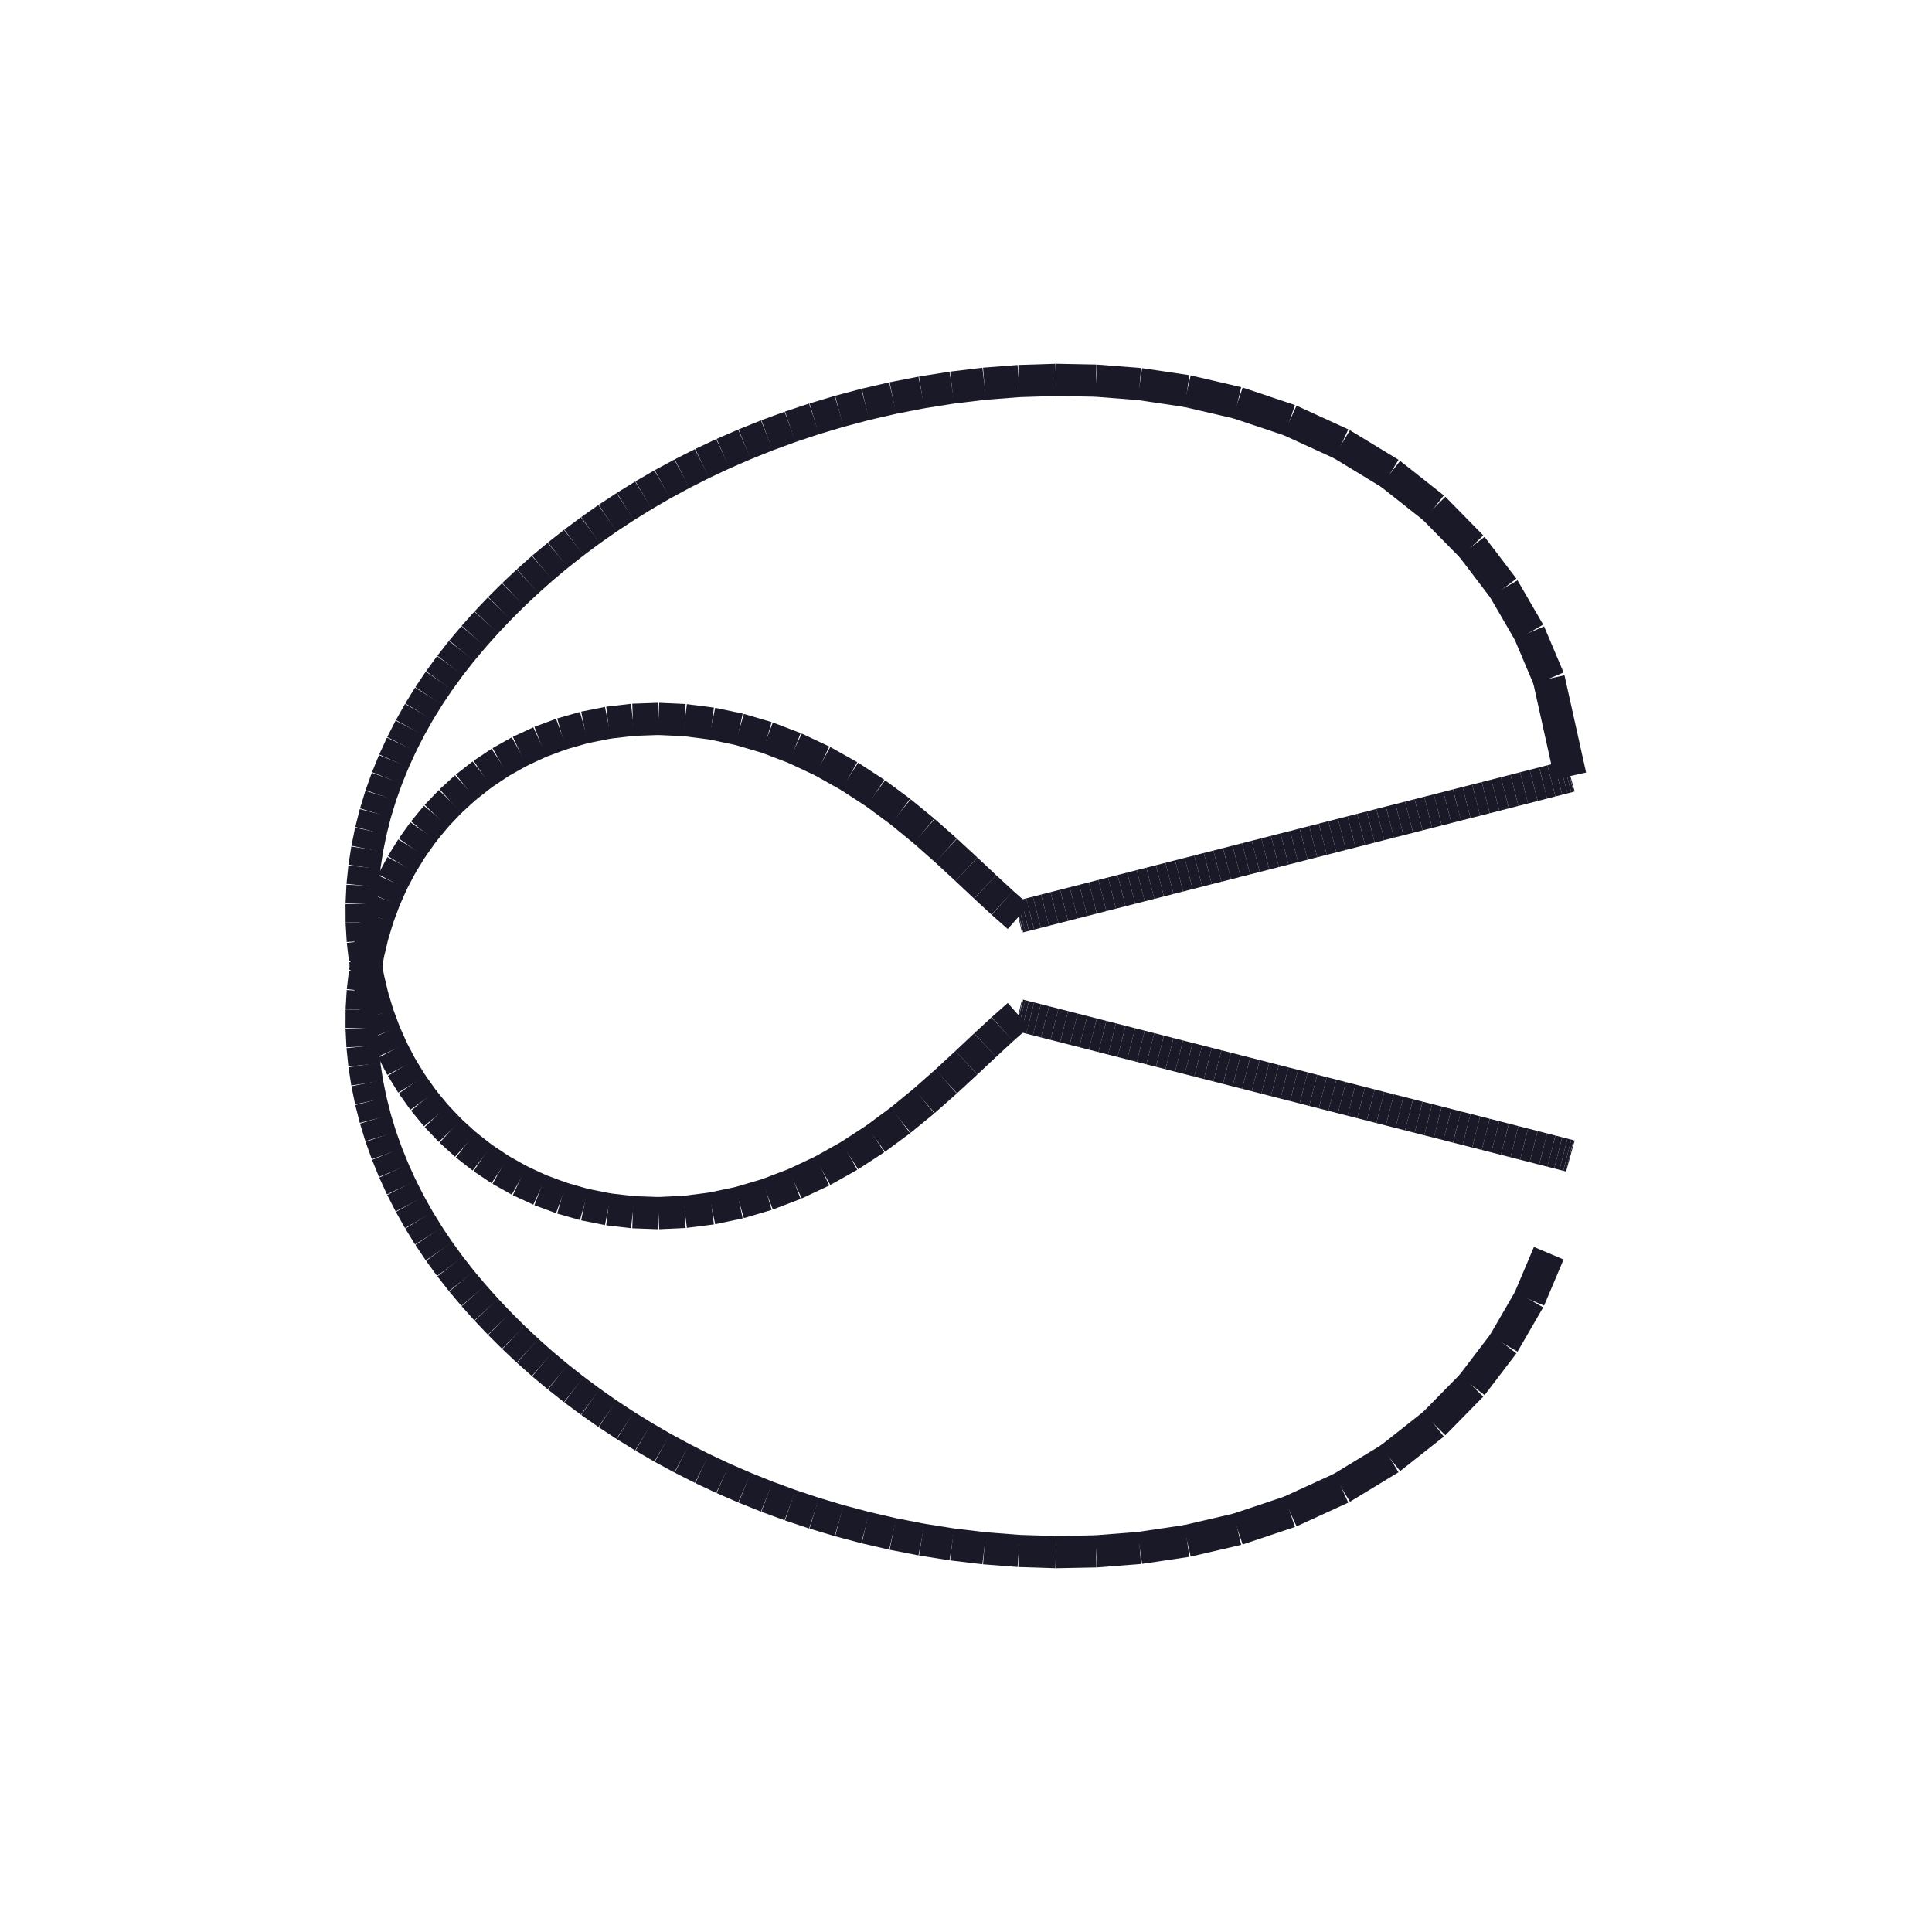<?xml version="1.0" encoding="utf-8" ?>
<svg baseProfile="full" height="60mm" version="1.1" viewBox="0 0 60 60" width="60mm" xmlns="http://www.w3.org/2000/svg" xmlns:ev="http://www.w3.org/2001/xml-events" xmlns:xlink="http://www.w3.org/1999/xlink"><defs /><line stroke="rgb(10%,10%,16%)" x1="48.098" x2="47.492" y1="38.92" y2="40.352" /><line stroke="rgb(10%,10%,16%)" x1="47.492" x2="46.695" y1="40.352" y2="41.727" /><line stroke="rgb(10%,10%,16%)" x1="46.695" x2="45.707" y1="41.727" y2="43.024" /><line stroke="rgb(10%,10%,16%)" x1="45.707" x2="44.53" y1="43.024" y2="44.222" /><line stroke="rgb(10%,10%,16%)" x1="44.53" x2="43.173" y1="44.222" y2="45.294" /><line stroke="rgb(10%,10%,16%)" x1="43.173" x2="41.664" y1="45.294" y2="46.211" /><line stroke="rgb(10%,10%,16%)" x1="41.664" x2="40.057" y1="46.211" y2="46.947" /><line stroke="rgb(10%,10%,16%)" x1="40.057" x2="38.433" y1="46.947" y2="47.49" /><line stroke="rgb(10%,10%,16%)" x1="38.433" x2="36.865" y1="47.49" y2="47.854" /><line stroke="rgb(10%,10%,16%)" x1="36.865" x2="35.396" y1="47.854" y2="48.072" /><line stroke="rgb(10%,10%,16%)" x1="35.396" x2="34.04" y1="48.072" y2="48.179" /><line stroke="rgb(10%,10%,16%)" x1="34.04" x2="32.792" y1="48.179" y2="48.203" /><line stroke="rgb(10%,10%,16%)" x1="32.792" x2="31.639" y1="48.203" y2="48.166" /><line stroke="rgb(10%,10%,16%)" x1="31.639" x2="30.568" y1="48.166" y2="48.083" /><line stroke="rgb(10%,10%,16%)" x1="30.568" x2="29.565" y1="48.083" y2="47.963" /><line stroke="rgb(10%,10%,16%)" x1="29.565" x2="28.62" y1="47.963" y2="47.813" /><line stroke="rgb(10%,10%,16%)" x1="28.62" x2="27.726" y1="47.813" y2="47.638" /><line stroke="rgb(10%,10%,16%)" x1="27.726" x2="26.876" y1="47.638" y2="47.442" /><line stroke="rgb(10%,10%,16%)" x1="26.876" x2="26.064" y1="47.442" y2="47.226" /><line stroke="rgb(10%,10%,16%)" x1="26.064" x2="25.285" y1="47.226" y2="46.993" /><line stroke="rgb(10%,10%,16%)" x1="25.285" x2="24.538" y1="46.993" y2="46.744" /><line stroke="rgb(10%,10%,16%)" x1="24.538" x2="23.818" y1="46.744" y2="46.48" /><line stroke="rgb(10%,10%,16%)" x1="23.818" x2="23.124" y1="46.48" y2="46.201" /><line stroke="rgb(10%,10%,16%)" x1="23.124" x2="22.454" y1="46.201" y2="45.91" /><line stroke="rgb(10%,10%,16%)" x1="22.454" x2="21.806" y1="45.91" y2="45.605" /><line stroke="rgb(10%,10%,16%)" x1="21.806" x2="21.18" y1="45.605" y2="45.288" /><line stroke="rgb(10%,10%,16%)" x1="21.18" x2="20.573" y1="45.288" y2="44.96" /><line stroke="rgb(10%,10%,16%)" x1="20.573" x2="19.987" y1="44.96" y2="44.619" /><line stroke="rgb(10%,10%,16%)" x1="19.987" x2="19.419" y1="44.619" y2="44.268" /><line stroke="rgb(10%,10%,16%)" x1="19.419" x2="18.869" y1="44.268" y2="43.906" /><line stroke="rgb(10%,10%,16%)" x1="18.869" x2="18.338" y1="43.906" y2="43.534" /><line stroke="rgb(10%,10%,16%)" x1="18.338" x2="17.824" y1="43.534" y2="43.152" /><line stroke="rgb(10%,10%,16%)" x1="17.824" x2="17.327" y1="43.152" y2="42.76" /><line stroke="rgb(10%,10%,16%)" x1="17.327" x2="16.848" y1="42.76" y2="42.36" /><line stroke="rgb(10%,10%,16%)" x1="16.848" x2="16.387" y1="42.36" y2="41.95" /><line stroke="rgb(10%,10%,16%)" x1="16.387" x2="15.942" y1="41.95" y2="41.532" /><line stroke="rgb(10%,10%,16%)" x1="15.942" x2="15.514" y1="41.532" y2="41.106" /><line stroke="rgb(10%,10%,16%)" x1="15.514" x2="15.104" y1="41.106" y2="40.673" /><line stroke="rgb(10%,10%,16%)" x1="15.104" x2="14.711" y1="40.673" y2="40.233" /><line stroke="rgb(10%,10%,16%)" x1="14.711" x2="14.335" y1="40.233" y2="39.786" /><line stroke="rgb(10%,10%,16%)" x1="14.335" x2="13.977" y1="39.786" y2="39.329" /><line stroke="rgb(10%,10%,16%)" x1="13.977" x2="13.637" y1="39.329" y2="38.862" /><line stroke="rgb(10%,10%,16%)" x1="13.637" x2="13.315" y1="38.862" y2="38.383" /><line stroke="rgb(10%,10%,16%)" x1="13.315" x2="13.013" y1="38.383" y2="37.893" /><line stroke="rgb(10%,10%,16%)" x1="13.013" x2="12.732" y1="37.893" y2="37.393" /><line stroke="rgb(10%,10%,16%)" x1="12.732" x2="12.471" y1="37.393" y2="36.882" /><line stroke="rgb(10%,10%,16%)" x1="12.471" x2="12.233" y1="36.882" y2="36.362" /><line stroke="rgb(10%,10%,16%)" x1="12.233" x2="12.018" y1="36.362" y2="35.833" /><line stroke="rgb(10%,10%,16%)" x1="12.018" x2="11.826" y1="35.833" y2="35.295" /><line stroke="rgb(10%,10%,16%)" x1="11.826" x2="11.659" y1="35.295" y2="34.749" /><line stroke="rgb(10%,10%,16%)" x1="11.659" x2="11.518" y1="34.749" y2="34.195" /><line stroke="rgb(10%,10%,16%)" x1="11.518" x2="11.404" y1="34.195" y2="33.635" /><line stroke="rgb(10%,10%,16%)" x1="11.404" x2="11.317" y1="33.635" y2="33.07" /><line stroke="rgb(10%,10%,16%)" x1="11.317" x2="11.259" y1="33.07" y2="32.5" /><line stroke="rgb(10%,10%,16%)" x1="11.259" x2="11.231" y1="32.5" y2="31.927" /><line stroke="rgb(10%,10%,16%)" x1="11.231" x2="11.233" y1="31.927" y2="31.351" /><line stroke="rgb(10%,10%,16%)" x1="11.233" x2="11.267" y1="31.351" y2="30.775" /><line stroke="rgb(10%,10%,16%)" x1="11.267" x2="11.334" y1="30.775" y2="30.199" /><line stroke="rgb(10%,10%,16%)" x1="11.334" x2="11.434" y1="30.199" y2="29.625" /><line stroke="rgb(10%,10%,16%)" x1="11.434" x2="11.569" y1="29.625" y2="29.055" /><line stroke="rgb(10%,10%,16%)" x1="11.569" x2="11.74" y1="29.055" y2="28.49" /><line stroke="rgb(10%,10%,16%)" x1="11.74" x2="11.947" y1="28.49" y2="27.933" /><line stroke="rgb(10%,10%,16%)" x1="11.947" x2="12.19" y1="27.933" y2="27.386" /><line stroke="rgb(10%,10%,16%)" x1="12.19" x2="12.472" y1="27.386" y2="26.851" /><line stroke="rgb(10%,10%,16%)" x1="12.472" x2="12.793" y1="26.851" y2="26.33" /><line stroke="rgb(10%,10%,16%)" x1="12.793" x2="13.152" y1="26.33" y2="25.826" /><line stroke="rgb(10%,10%,16%)" x1="13.152" x2="13.551" y1="25.826" y2="25.342" /><line stroke="rgb(10%,10%,16%)" x1="13.551" x2="13.989" y1="25.342" y2="24.882" /><line stroke="rgb(10%,10%,16%)" x1="13.989" x2="14.467" y1="24.882" y2="24.447" /><line stroke="rgb(10%,10%,16%)" x1="14.467" x2="14.985" y1="24.447" y2="24.042" /><line stroke="rgb(10%,10%,16%)" x1="14.985" x2="15.542" y1="24.042" y2="23.67" /><line stroke="rgb(10%,10%,16%)" x1="15.542" x2="16.138" y1="23.67" y2="23.335" /><line stroke="rgb(10%,10%,16%)" x1="16.138" x2="16.772" y1="23.335" y2="23.041" /><line stroke="rgb(10%,10%,16%)" x1="16.772" x2="17.442" y1="23.041" y2="22.792" /><line stroke="rgb(10%,10%,16%)" x1="17.442" x2="18.147" y1="22.792" y2="22.591" /><line stroke="rgb(10%,10%,16%)" x1="18.147" x2="18.885" y1="22.591" y2="22.444" /><line stroke="rgb(10%,10%,16%)" x1="18.885" x2="19.654" y1="22.444" y2="22.354" /><line stroke="rgb(10%,10%,16%)" x1="19.654" x2="20.449" y1="22.354" y2="22.326" /><line stroke="rgb(10%,10%,16%)" x1="20.449" x2="21.269" y1="22.326" y2="22.364" /><line stroke="rgb(10%,10%,16%)" x1="21.269" x2="22.108" y1="22.364" y2="22.471" /><line stroke="rgb(10%,10%,16%)" x1="22.108" x2="22.961" y1="22.471" y2="22.651" /><line stroke="rgb(10%,10%,16%)" x1="22.961" x2="23.823" y1="22.651" y2="22.905" /><line stroke="rgb(10%,10%,16%)" x1="23.823" x2="24.686" y1="22.905" y2="23.234" /><line stroke="rgb(10%,10%,16%)" x1="24.686" x2="25.541" y1="23.234" y2="23.636" /><line stroke="rgb(10%,10%,16%)" x1="25.541" x2="26.378" y1="23.636" y2="24.106" /><line stroke="rgb(10%,10%,16%)" x1="26.378" x2="27.19" y1="24.106" y2="24.635" /><line stroke="rgb(10%,10%,16%)" x1="27.19" x2="27.966" y1="24.635" y2="25.209" /><line stroke="rgb(10%,10%,16%)" x1="27.966" x2="28.698" y1="25.209" y2="25.809" /><line stroke="rgb(10%,10%,16%)" x1="28.698" x2="29.382" y1="25.809" y2="26.413" /><line stroke="rgb(10%,10%,16%)" x1="29.382" x2="30.013" y1="26.413" y2="26.997" /><line stroke="rgb(10%,10%,16%)" x1="30.013" x2="30.594" y1="26.997" y2="27.543" /><line stroke="rgb(10%,10%,16%)" x1="30.594" x2="31.13" y1="27.543" y2="28.038" /><line stroke="rgb(10%,10%,16%)" x1="31.13" x2="31.627" y1="28.038" y2="28.477" /><line stroke="rgb(10%,10%,16%)" x1="31.627" x2="31.627" y1="28.477" y2="28.477" /><line stroke="rgb(10%,10%,16%)" x1="31.627" x2="31.649" y1="28.477" y2="28.472" /><line stroke="rgb(10%,10%,16%)" x1="31.649" x2="31.717" y1="28.472" y2="28.454" /><line stroke="rgb(10%,10%,16%)" x1="31.717" x2="31.832" y1="28.454" y2="28.425" /><line stroke="rgb(10%,10%,16%)" x1="31.832" x2="31.993" y1="28.425" y2="28.384" /><line stroke="rgb(10%,10%,16%)" x1="31.993" x2="32.201" y1="28.384" y2="28.331" /><line stroke="rgb(10%,10%,16%)" x1="32.201" x2="32.455" y1="28.331" y2="28.266" /><line stroke="rgb(10%,10%,16%)" x1="32.455" x2="32.748" y1="28.266" y2="28.191" /><line stroke="rgb(10%,10%,16%)" x1="32.748" x2="33.046" y1="28.191" y2="28.115" /><line stroke="rgb(10%,10%,16%)" x1="33.046" x2="33.344" y1="28.115" y2="28.039" /><line stroke="rgb(10%,10%,16%)" x1="33.344" x2="33.641" y1="28.039" y2="27.963" /><line stroke="rgb(10%,10%,16%)" x1="33.641" x2="33.939" y1="27.963" y2="27.887" /><line stroke="rgb(10%,10%,16%)" x1="33.939" x2="34.236" y1="27.887" y2="27.811" /><line stroke="rgb(10%,10%,16%)" x1="34.236" x2="34.534" y1="27.811" y2="27.735" /><line stroke="rgb(10%,10%,16%)" x1="34.534" x2="34.831" y1="27.735" y2="27.659" /><line stroke="rgb(10%,10%,16%)" x1="34.831" x2="35.129" y1="27.659" y2="27.583" /><line stroke="rgb(10%,10%,16%)" x1="35.129" x2="35.427" y1="27.583" y2="27.507" /><line stroke="rgb(10%,10%,16%)" x1="35.427" x2="35.724" y1="27.507" y2="27.431" /><line stroke="rgb(10%,10%,16%)" x1="35.724" x2="36.022" y1="27.431" y2="27.355" /><line stroke="rgb(10%,10%,16%)" x1="36.022" x2="36.32" y1="27.355" y2="27.279" /><line stroke="rgb(10%,10%,16%)" x1="36.32" x2="36.617" y1="27.279" y2="27.203" /><line stroke="rgb(10%,10%,16%)" x1="36.617" x2="36.915" y1="27.203" y2="27.127" /><line stroke="rgb(10%,10%,16%)" x1="36.915" x2="37.212" y1="27.127" y2="27.051" /><line stroke="rgb(10%,10%,16%)" x1="37.212" x2="37.51" y1="27.051" y2="26.975" /><line stroke="rgb(10%,10%,16%)" x1="37.51" x2="37.808" y1="26.975" y2="26.899" /><line stroke="rgb(10%,10%,16%)" x1="37.808" x2="38.105" y1="26.899" y2="26.823" /><line stroke="rgb(10%,10%,16%)" x1="38.105" x2="38.403" y1="26.823" y2="26.747" /><line stroke="rgb(10%,10%,16%)" x1="38.403" x2="38.7" y1="26.747" y2="26.671" /><line stroke="rgb(10%,10%,16%)" x1="38.7" x2="38.998" y1="26.671" y2="26.595" /><line stroke="rgb(10%,10%,16%)" x1="38.998" x2="39.296" y1="26.595" y2="26.519" /><line stroke="rgb(10%,10%,16%)" x1="39.296" x2="39.593" y1="26.519" y2="26.443" /><line stroke="rgb(10%,10%,16%)" x1="39.593" x2="39.891" y1="26.443" y2="26.367" /><line stroke="rgb(10%,10%,16%)" x1="39.891" x2="40.189" y1="26.367" y2="26.291" /><line stroke="rgb(10%,10%,16%)" x1="40.189" x2="40.486" y1="26.291" y2="26.215" /><line stroke="rgb(10%,10%,16%)" x1="40.486" x2="40.784" y1="26.215" y2="26.139" /><line stroke="rgb(10%,10%,16%)" x1="40.784" x2="41.081" y1="26.139" y2="26.063" /><line stroke="rgb(10%,10%,16%)" x1="41.081" x2="41.379" y1="26.063" y2="25.987" /><line stroke="rgb(10%,10%,16%)" x1="41.379" x2="41.676" y1="25.987" y2="25.911" /><line stroke="rgb(10%,10%,16%)" x1="41.676" x2="41.974" y1="25.911" y2="25.835" /><line stroke="rgb(10%,10%,16%)" x1="41.974" x2="42.272" y1="25.835" y2="25.759" /><line stroke="rgb(10%,10%,16%)" x1="42.272" x2="42.569" y1="25.759" y2="25.683" /><line stroke="rgb(10%,10%,16%)" x1="42.569" x2="42.867" y1="25.683" y2="25.607" /><line stroke="rgb(10%,10%,16%)" x1="42.867" x2="43.164" y1="25.607" y2="25.531" /><line stroke="rgb(10%,10%,16%)" x1="43.164" x2="43.462" y1="25.531" y2="25.455" /><line stroke="rgb(10%,10%,16%)" x1="43.462" x2="43.76" y1="25.455" y2="25.379" /><line stroke="rgb(10%,10%,16%)" x1="43.76" x2="44.057" y1="25.379" y2="25.303" /><line stroke="rgb(10%,10%,16%)" x1="44.057" x2="44.355" y1="25.303" y2="25.227" /><line stroke="rgb(10%,10%,16%)" x1="44.355" x2="44.652" y1="25.227" y2="25.152" /><line stroke="rgb(10%,10%,16%)" x1="44.652" x2="44.95" y1="25.152" y2="25.076" /><line stroke="rgb(10%,10%,16%)" x1="44.95" x2="45.248" y1="25.076" y2="24.999" /><line stroke="rgb(10%,10%,16%)" x1="45.248" x2="45.545" y1="24.999" y2="24.924" /><line stroke="rgb(10%,10%,16%)" x1="45.545" x2="45.843" y1="24.924" y2="24.848" /><line stroke="rgb(10%,10%,16%)" x1="45.843" x2="46.141" y1="24.848" y2="24.772" /><line stroke="rgb(10%,10%,16%)" x1="46.141" x2="46.438" y1="24.772" y2="24.696" /><line stroke="rgb(10%,10%,16%)" x1="46.438" x2="46.736" y1="24.696" y2="24.62" /><line stroke="rgb(10%,10%,16%)" x1="46.736" x2="47.033" y1="24.62" y2="24.544" /><line stroke="rgb(10%,10%,16%)" x1="47.033" x2="47.331" y1="24.544" y2="24.468" /><line stroke="rgb(10%,10%,16%)" x1="47.331" x2="47.629" y1="24.468" y2="24.392" /><line stroke="rgb(10%,10%,16%)" x1="47.629" x2="47.923" y1="24.392" y2="24.316" /><line stroke="rgb(10%,10%,16%)" x1="47.923" x2="48.18" y1="24.316" y2="24.251" /><line stroke="rgb(10%,10%,16%)" x1="48.18" x2="48.391" y1="24.251" y2="24.197" /><line stroke="rgb(10%,10%,16%)" x1="48.391" x2="48.555" y1="24.197" y2="24.155" /><line stroke="rgb(10%,10%,16%)" x1="48.555" x2="48.673" y1="24.155" y2="24.125" /><line stroke="rgb(10%,10%,16%)" x1="48.673" x2="48.744" y1="24.125" y2="24.107" /><line stroke="rgb(10%,10%,16%)" x1="48.744" x2="48.769" y1="24.107" y2="24.1" /><line stroke="rgb(10%,10%,16%)" x1="48.769" x2="48.098" y1="24.1" y2="21.08" /><line stroke="rgb(10%,10%,16%)" x1="48.098" x2="47.492" y1="21.08" y2="19.648" /><line stroke="rgb(10%,10%,16%)" x1="47.492" x2="46.695" y1="19.648" y2="18.273" /><line stroke="rgb(10%,10%,16%)" x1="46.695" x2="45.707" y1="18.273" y2="16.976" /><line stroke="rgb(10%,10%,16%)" x1="45.707" x2="44.53" y1="16.976" y2="15.778" /><line stroke="rgb(10%,10%,16%)" x1="44.53" x2="43.173" y1="15.778" y2="14.706" /><line stroke="rgb(10%,10%,16%)" x1="43.173" x2="41.664" y1="14.706" y2="13.789" /><line stroke="rgb(10%,10%,16%)" x1="41.664" x2="40.057" y1="13.789" y2="13.053" /><line stroke="rgb(10%,10%,16%)" x1="40.057" x2="38.433" y1="13.053" y2="12.51" /><line stroke="rgb(10%,10%,16%)" x1="38.433" x2="36.865" y1="12.51" y2="12.146" /><line stroke="rgb(10%,10%,16%)" x1="36.865" x2="35.396" y1="12.146" y2="11.928" /><line stroke="rgb(10%,10%,16%)" x1="35.396" x2="34.04" y1="11.928" y2="11.821" /><line stroke="rgb(10%,10%,16%)" x1="34.04" x2="32.792" y1="11.821" y2="11.797" /><line stroke="rgb(10%,10%,16%)" x1="32.792" x2="31.639" y1="11.797" y2="11.834" /><line stroke="rgb(10%,10%,16%)" x1="31.639" x2="30.568" y1="11.834" y2="11.917" /><line stroke="rgb(10%,10%,16%)" x1="30.568" x2="29.565" y1="11.917" y2="12.037" /><line stroke="rgb(10%,10%,16%)" x1="29.565" x2="28.62" y1="12.037" y2="12.187" /><line stroke="rgb(10%,10%,16%)" x1="28.62" x2="27.726" y1="12.187" y2="12.362" /><line stroke="rgb(10%,10%,16%)" x1="27.726" x2="26.876" y1="12.362" y2="12.558" /><line stroke="rgb(10%,10%,16%)" x1="26.876" x2="26.064" y1="12.558" y2="12.774" /><line stroke="rgb(10%,10%,16%)" x1="26.064" x2="25.285" y1="12.774" y2="13.007" /><line stroke="rgb(10%,10%,16%)" x1="25.285" x2="24.538" y1="13.007" y2="13.256" /><line stroke="rgb(10%,10%,16%)" x1="24.538" x2="23.818" y1="13.256" y2="13.52" /><line stroke="rgb(10%,10%,16%)" x1="23.818" x2="23.124" y1="13.52" y2="13.799" /><line stroke="rgb(10%,10%,16%)" x1="23.124" x2="22.454" y1="13.799" y2="14.09" /><line stroke="rgb(10%,10%,16%)" x1="22.454" x2="21.806" y1="14.09" y2="14.395" /><line stroke="rgb(10%,10%,16%)" x1="21.806" x2="21.18" y1="14.395" y2="14.712" /><line stroke="rgb(10%,10%,16%)" x1="21.18" x2="20.573" y1="14.712" y2="15.04" /><line stroke="rgb(10%,10%,16%)" x1="20.573" x2="19.987" y1="15.04" y2="15.381" /><line stroke="rgb(10%,10%,16%)" x1="19.987" x2="19.419" y1="15.381" y2="15.732" /><line stroke="rgb(10%,10%,16%)" x1="19.419" x2="18.869" y1="15.732" y2="16.094" /><line stroke="rgb(10%,10%,16%)" x1="18.869" x2="18.338" y1="16.094" y2="16.466" /><line stroke="rgb(10%,10%,16%)" x1="18.338" x2="17.824" y1="16.466" y2="16.848" /><line stroke="rgb(10%,10%,16%)" x1="17.824" x2="17.327" y1="16.848" y2="17.24" /><line stroke="rgb(10%,10%,16%)" x1="17.327" x2="16.848" y1="17.24" y2="17.64" /><line stroke="rgb(10%,10%,16%)" x1="16.848" x2="16.387" y1="17.64" y2="18.05" /><line stroke="rgb(10%,10%,16%)" x1="16.387" x2="15.942" y1="18.05" y2="18.468" /><line stroke="rgb(10%,10%,16%)" x1="15.942" x2="15.514" y1="18.468" y2="18.894" /><line stroke="rgb(10%,10%,16%)" x1="15.514" x2="15.104" y1="18.894" y2="19.327" /><line stroke="rgb(10%,10%,16%)" x1="15.104" x2="14.711" y1="19.327" y2="19.767" /><line stroke="rgb(10%,10%,16%)" x1="14.711" x2="14.335" y1="19.767" y2="20.214" /><line stroke="rgb(10%,10%,16%)" x1="14.335" x2="13.977" y1="20.214" y2="20.671" /><line stroke="rgb(10%,10%,16%)" x1="13.977" x2="13.637" y1="20.671" y2="21.138" /><line stroke="rgb(10%,10%,16%)" x1="13.637" x2="13.315" y1="21.138" y2="21.617" /><line stroke="rgb(10%,10%,16%)" x1="13.315" x2="13.013" y1="21.617" y2="22.107" /><line stroke="rgb(10%,10%,16%)" x1="13.013" x2="12.732" y1="22.107" y2="22.607" /><line stroke="rgb(10%,10%,16%)" x1="12.732" x2="12.471" y1="22.607" y2="23.118" /><line stroke="rgb(10%,10%,16%)" x1="12.471" x2="12.233" y1="23.118" y2="23.638" /><line stroke="rgb(10%,10%,16%)" x1="12.233" x2="12.018" y1="23.638" y2="24.167" /><line stroke="rgb(10%,10%,16%)" x1="12.018" x2="11.826" y1="24.167" y2="24.705" /><line stroke="rgb(10%,10%,16%)" x1="11.826" x2="11.659" y1="24.705" y2="25.251" /><line stroke="rgb(10%,10%,16%)" x1="11.659" x2="11.518" y1="25.251" y2="25.805" /><line stroke="rgb(10%,10%,16%)" x1="11.518" x2="11.404" y1="25.805" y2="26.365" /><line stroke="rgb(10%,10%,16%)" x1="11.404" x2="11.317" y1="26.365" y2="26.93" /><line stroke="rgb(10%,10%,16%)" x1="11.317" x2="11.259" y1="26.93" y2="27.5" /><line stroke="rgb(10%,10%,16%)" x1="11.259" x2="11.231" y1="27.5" y2="28.073" /><line stroke="rgb(10%,10%,16%)" x1="11.231" x2="11.233" y1="28.073" y2="28.649" /><line stroke="rgb(10%,10%,16%)" x1="11.233" x2="11.267" y1="28.649" y2="29.225" /><line stroke="rgb(10%,10%,16%)" x1="11.267" x2="11.334" y1="29.225" y2="29.801" /><line stroke="rgb(10%,10%,16%)" x1="11.334" x2="11.434" y1="29.801" y2="30.375" /><line stroke="rgb(10%,10%,16%)" x1="11.434" x2="11.569" y1="30.375" y2="30.945" /><line stroke="rgb(10%,10%,16%)" x1="11.569" x2="11.74" y1="30.945" y2="31.51" /><line stroke="rgb(10%,10%,16%)" x1="11.74" x2="11.947" y1="31.51" y2="32.067" /><line stroke="rgb(10%,10%,16%)" x1="11.947" x2="12.19" y1="32.067" y2="32.614" /><line stroke="rgb(10%,10%,16%)" x1="12.19" x2="12.472" y1="32.614" y2="33.149" /><line stroke="rgb(10%,10%,16%)" x1="12.472" x2="12.793" y1="33.149" y2="33.67" /><line stroke="rgb(10%,10%,16%)" x1="12.793" x2="13.152" y1="33.67" y2="34.174" /><line stroke="rgb(10%,10%,16%)" x1="13.152" x2="13.551" y1="34.174" y2="34.658" /><line stroke="rgb(10%,10%,16%)" x1="13.551" x2="13.989" y1="34.658" y2="35.118" /><line stroke="rgb(10%,10%,16%)" x1="13.989" x2="14.467" y1="35.118" y2="35.553" /><line stroke="rgb(10%,10%,16%)" x1="14.467" x2="14.985" y1="35.553" y2="35.958" /><line stroke="rgb(10%,10%,16%)" x1="14.985" x2="15.542" y1="35.958" y2="36.33" /><line stroke="rgb(10%,10%,16%)" x1="15.542" x2="16.138" y1="36.33" y2="36.665" /><line stroke="rgb(10%,10%,16%)" x1="16.138" x2="16.772" y1="36.665" y2="36.959" /><line stroke="rgb(10%,10%,16%)" x1="16.772" x2="17.442" y1="36.959" y2="37.208" /><line stroke="rgb(10%,10%,16%)" x1="17.442" x2="18.147" y1="37.208" y2="37.409" /><line stroke="rgb(10%,10%,16%)" x1="18.147" x2="18.885" y1="37.409" y2="37.556" /><line stroke="rgb(10%,10%,16%)" x1="18.885" x2="19.654" y1="37.556" y2="37.646" /><line stroke="rgb(10%,10%,16%)" x1="19.654" x2="20.449" y1="37.646" y2="37.674" /><line stroke="rgb(10%,10%,16%)" x1="20.449" x2="21.269" y1="37.674" y2="37.636" /><line stroke="rgb(10%,10%,16%)" x1="21.269" x2="22.108" y1="37.636" y2="37.529" /><line stroke="rgb(10%,10%,16%)" x1="22.108" x2="22.961" y1="37.529" y2="37.349" /><line stroke="rgb(10%,10%,16%)" x1="22.961" x2="23.823" y1="37.349" y2="37.095" /><line stroke="rgb(10%,10%,16%)" x1="23.823" x2="24.686" y1="37.095" y2="36.766" /><line stroke="rgb(10%,10%,16%)" x1="24.686" x2="25.541" y1="36.766" y2="36.364" /><line stroke="rgb(10%,10%,16%)" x1="25.541" x2="26.378" y1="36.364" y2="35.894" /><line stroke="rgb(10%,10%,16%)" x1="26.378" x2="27.19" y1="35.894" y2="35.365" /><line stroke="rgb(10%,10%,16%)" x1="27.19" x2="27.966" y1="35.365" y2="34.791" /><line stroke="rgb(10%,10%,16%)" x1="27.966" x2="28.698" y1="34.791" y2="34.191" /><line stroke="rgb(10%,10%,16%)" x1="28.698" x2="29.382" y1="34.191" y2="33.587" /><line stroke="rgb(10%,10%,16%)" x1="29.382" x2="30.013" y1="33.587" y2="33.003" /><line stroke="rgb(10%,10%,16%)" x1="30.013" x2="30.594" y1="33.003" y2="32.457" /><line stroke="rgb(10%,10%,16%)" x1="30.594" x2="31.13" y1="32.457" y2="31.962" /><line stroke="rgb(10%,10%,16%)" x1="31.13" x2="31.627" y1="31.962" y2="31.523" /><line stroke="rgb(10%,10%,16%)" x1="31.627" x2="31.627" y1="31.523" y2="31.523" /><line stroke="rgb(10%,10%,16%)" x1="31.627" x2="31.649" y1="31.523" y2="31.528" /><line stroke="rgb(10%,10%,16%)" x1="31.649" x2="31.717" y1="31.528" y2="31.546" /><line stroke="rgb(10%,10%,16%)" x1="31.717" x2="31.832" y1="31.546" y2="31.575" /><line stroke="rgb(10%,10%,16%)" x1="31.832" x2="31.993" y1="31.575" y2="31.616" /><line stroke="rgb(10%,10%,16%)" x1="31.993" x2="32.201" y1="31.616" y2="31.669" /><line stroke="rgb(10%,10%,16%)" x1="32.201" x2="32.455" y1="31.669" y2="31.734" /><line stroke="rgb(10%,10%,16%)" x1="32.455" x2="32.748" y1="31.734" y2="31.809" /><line stroke="rgb(10%,10%,16%)" x1="32.748" x2="33.046" y1="31.809" y2="31.885" /><line stroke="rgb(10%,10%,16%)" x1="33.046" x2="33.344" y1="31.885" y2="31.961" /><line stroke="rgb(10%,10%,16%)" x1="33.344" x2="33.641" y1="31.961" y2="32.037" /><line stroke="rgb(10%,10%,16%)" x1="33.641" x2="33.939" y1="32.037" y2="32.113" /><line stroke="rgb(10%,10%,16%)" x1="33.939" x2="34.236" y1="32.113" y2="32.189" /><line stroke="rgb(10%,10%,16%)" x1="34.236" x2="34.534" y1="32.189" y2="32.265" /><line stroke="rgb(10%,10%,16%)" x1="34.534" x2="34.831" y1="32.265" y2="32.341" /><line stroke="rgb(10%,10%,16%)" x1="34.831" x2="35.129" y1="32.341" y2="32.417" /><line stroke="rgb(10%,10%,16%)" x1="35.129" x2="35.427" y1="32.417" y2="32.493" /><line stroke="rgb(10%,10%,16%)" x1="35.427" x2="35.724" y1="32.493" y2="32.569" /><line stroke="rgb(10%,10%,16%)" x1="35.724" x2="36.022" y1="32.569" y2="32.645" /><line stroke="rgb(10%,10%,16%)" x1="36.022" x2="36.32" y1="32.645" y2="32.721" /><line stroke="rgb(10%,10%,16%)" x1="36.32" x2="36.617" y1="32.721" y2="32.797" /><line stroke="rgb(10%,10%,16%)" x1="36.617" x2="36.915" y1="32.797" y2="32.873" /><line stroke="rgb(10%,10%,16%)" x1="36.915" x2="37.212" y1="32.873" y2="32.949" /><line stroke="rgb(10%,10%,16%)" x1="37.212" x2="37.51" y1="32.949" y2="33.025" /><line stroke="rgb(10%,10%,16%)" x1="37.51" x2="37.808" y1="33.025" y2="33.101" /><line stroke="rgb(10%,10%,16%)" x1="37.808" x2="38.105" y1="33.101" y2="33.177" /><line stroke="rgb(10%,10%,16%)" x1="38.105" x2="38.403" y1="33.177" y2="33.253" /><line stroke="rgb(10%,10%,16%)" x1="38.403" x2="38.7" y1="33.253" y2="33.329" /><line stroke="rgb(10%,10%,16%)" x1="38.7" x2="38.998" y1="33.329" y2="33.405" /><line stroke="rgb(10%,10%,16%)" x1="38.998" x2="39.296" y1="33.405" y2="33.481" /><line stroke="rgb(10%,10%,16%)" x1="39.296" x2="39.593" y1="33.481" y2="33.557" /><line stroke="rgb(10%,10%,16%)" x1="39.593" x2="39.891" y1="33.557" y2="33.633" /><line stroke="rgb(10%,10%,16%)" x1="39.891" x2="40.189" y1="33.633" y2="33.709" /><line stroke="rgb(10%,10%,16%)" x1="40.189" x2="40.486" y1="33.709" y2="33.785" /><line stroke="rgb(10%,10%,16%)" x1="40.486" x2="40.784" y1="33.785" y2="33.861" /><line stroke="rgb(10%,10%,16%)" x1="40.784" x2="41.081" y1="33.861" y2="33.937" /><line stroke="rgb(10%,10%,16%)" x1="41.081" x2="41.379" y1="33.937" y2="34.013" /><line stroke="rgb(10%,10%,16%)" x1="41.379" x2="41.676" y1="34.013" y2="34.089" /><line stroke="rgb(10%,10%,16%)" x1="41.676" x2="41.974" y1="34.089" y2="34.165" /><line stroke="rgb(10%,10%,16%)" x1="41.974" x2="42.272" y1="34.165" y2="34.241" /><line stroke="rgb(10%,10%,16%)" x1="42.272" x2="42.569" y1="34.241" y2="34.317" /><line stroke="rgb(10%,10%,16%)" x1="42.569" x2="42.867" y1="34.317" y2="34.393" /><line stroke="rgb(10%,10%,16%)" x1="42.867" x2="43.164" y1="34.393" y2="34.469" /><line stroke="rgb(10%,10%,16%)" x1="43.164" x2="43.462" y1="34.469" y2="34.545" /><line stroke="rgb(10%,10%,16%)" x1="43.462" x2="43.76" y1="34.545" y2="34.621" /><line stroke="rgb(10%,10%,16%)" x1="43.76" x2="44.057" y1="34.621" y2="34.697" /><line stroke="rgb(10%,10%,16%)" x1="44.057" x2="44.355" y1="34.697" y2="34.773" /><line stroke="rgb(10%,10%,16%)" x1="44.355" x2="44.652" y1="34.773" y2="34.848" /><line stroke="rgb(10%,10%,16%)" x1="44.652" x2="44.95" y1="34.848" y2="34.924" /><line stroke="rgb(10%,10%,16%)" x1="44.95" x2="45.248" y1="34.924" y2="35.001" /><line stroke="rgb(10%,10%,16%)" x1="45.248" x2="45.545" y1="35.001" y2="35.076" /><line stroke="rgb(10%,10%,16%)" x1="45.545" x2="45.843" y1="35.076" y2="35.152" /><line stroke="rgb(10%,10%,16%)" x1="45.843" x2="46.141" y1="35.152" y2="35.228" /><line stroke="rgb(10%,10%,16%)" x1="46.141" x2="46.438" y1="35.228" y2="35.304" /><line stroke="rgb(10%,10%,16%)" x1="46.438" x2="46.736" y1="35.304" y2="35.38" /><line stroke="rgb(10%,10%,16%)" x1="46.736" x2="47.033" y1="35.38" y2="35.456" /><line stroke="rgb(10%,10%,16%)" x1="47.033" x2="47.331" y1="35.456" y2="35.532" /><line stroke="rgb(10%,10%,16%)" x1="47.331" x2="47.629" y1="35.532" y2="35.608" /><line stroke="rgb(10%,10%,16%)" x1="47.629" x2="47.923" y1="35.608" y2="35.684" /><line stroke="rgb(10%,10%,16%)" x1="47.923" x2="48.18" y1="35.684" y2="35.749" /><line stroke="rgb(10%,10%,16%)" x1="48.18" x2="48.391" y1="35.749" y2="35.803" /><line stroke="rgb(10%,10%,16%)" x1="48.391" x2="48.555" y1="35.803" y2="35.845" /><line stroke="rgb(10%,10%,16%)" x1="48.555" x2="48.673" y1="35.845" y2="35.875" /><line stroke="rgb(10%,10%,16%)" x1="48.673" x2="48.744" y1="35.875" y2="35.893" /><line stroke="rgb(10%,10%,16%)" x1="48.744" x2="48.769" y1="35.893" y2="35.9" /></svg>